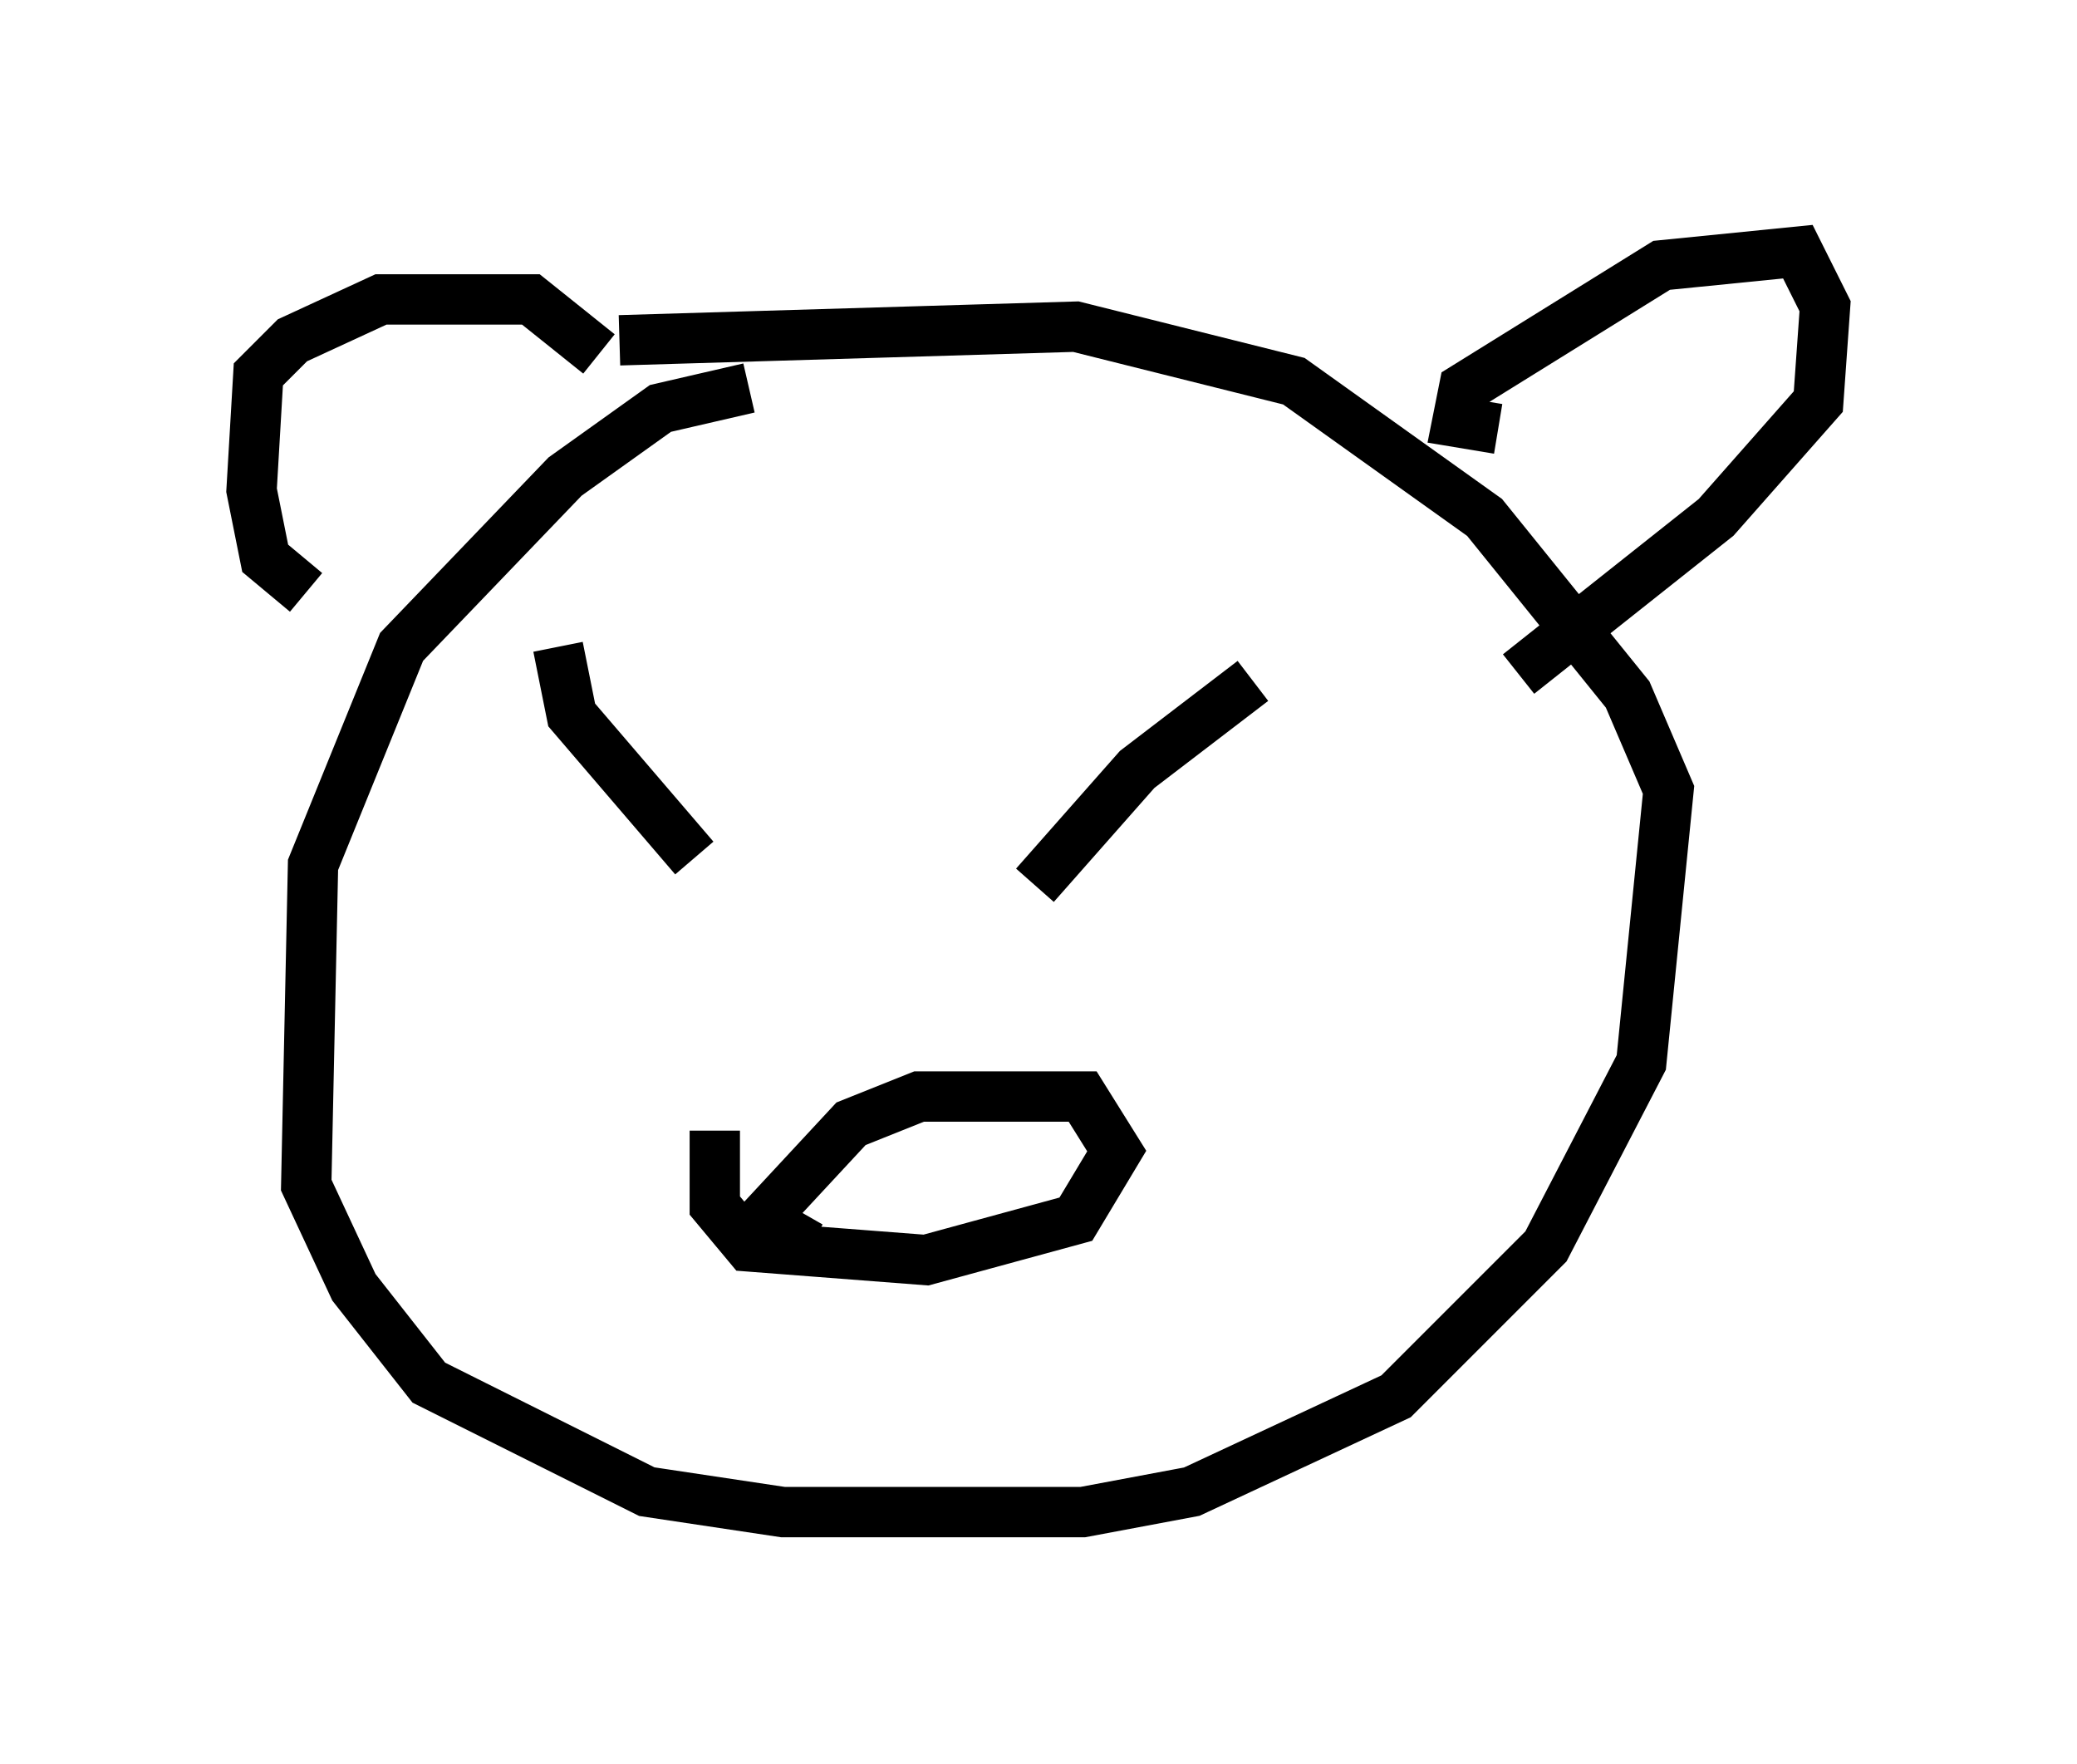 <?xml version="1.0" encoding="utf-8" ?>
<svg baseProfile="full" height="35.034" version="1.1" width="41.258" xmlns="http://www.w3.org/2000/svg" xmlns:ev="http://www.w3.org/2001/xml-events" xmlns:xlink="http://www.w3.org/1999/xlink"><defs /><rect fill="white" height="35.034" width="41.258" x="0" y="0" /><path d="M18.532, 7.977 m-3.654, -0.271 l-1.759, 0.406 -1.894, 1.353 l-3.248, 3.383 -1.759, 4.33 l-0.135, 6.36 0.947, 2.03 l1.488, 1.894 4.33, 2.165 l2.706, 0.406 5.954, 0.0 l2.165, -0.406 4.059, -1.894 l2.977, -2.977 1.894, -3.654 l0.541, -5.413 -0.812, -1.894 l-2.842, -3.518 -3.789, -2.706 l-4.33, -1.083 -9.066, 0.271 m-6.225, 5.007 l-0.812, -0.677 -0.271, -1.353 l0.135, -2.3 0.677, -0.677 l1.759, -0.812 2.977, 0.0 l1.353, 1.083 m17.862, 1.488 l-0.812, -0.135 0.135, -0.677 l3.924, -2.436 2.706, -0.271 l0.541, 1.083 -0.135, 1.894 l-2.03, 2.3 -3.924, 3.112 m-19.08, -0.541 l0.271, 1.353 2.436, 2.842 m11.096, -3.518 l-2.3, 1.759 -2.03, 2.3 m-4.465, 7.172 l-0.947, -0.541 1.759, -1.894 l1.353, -0.541 3.248, 0.0 l0.677, 1.083 -0.812, 1.353 l-2.977, 0.812 -3.518, -0.271 l-0.677, -0.812 0.0, -1.488 " fill="none" stroke="black" stroke-width="1" /></svg>